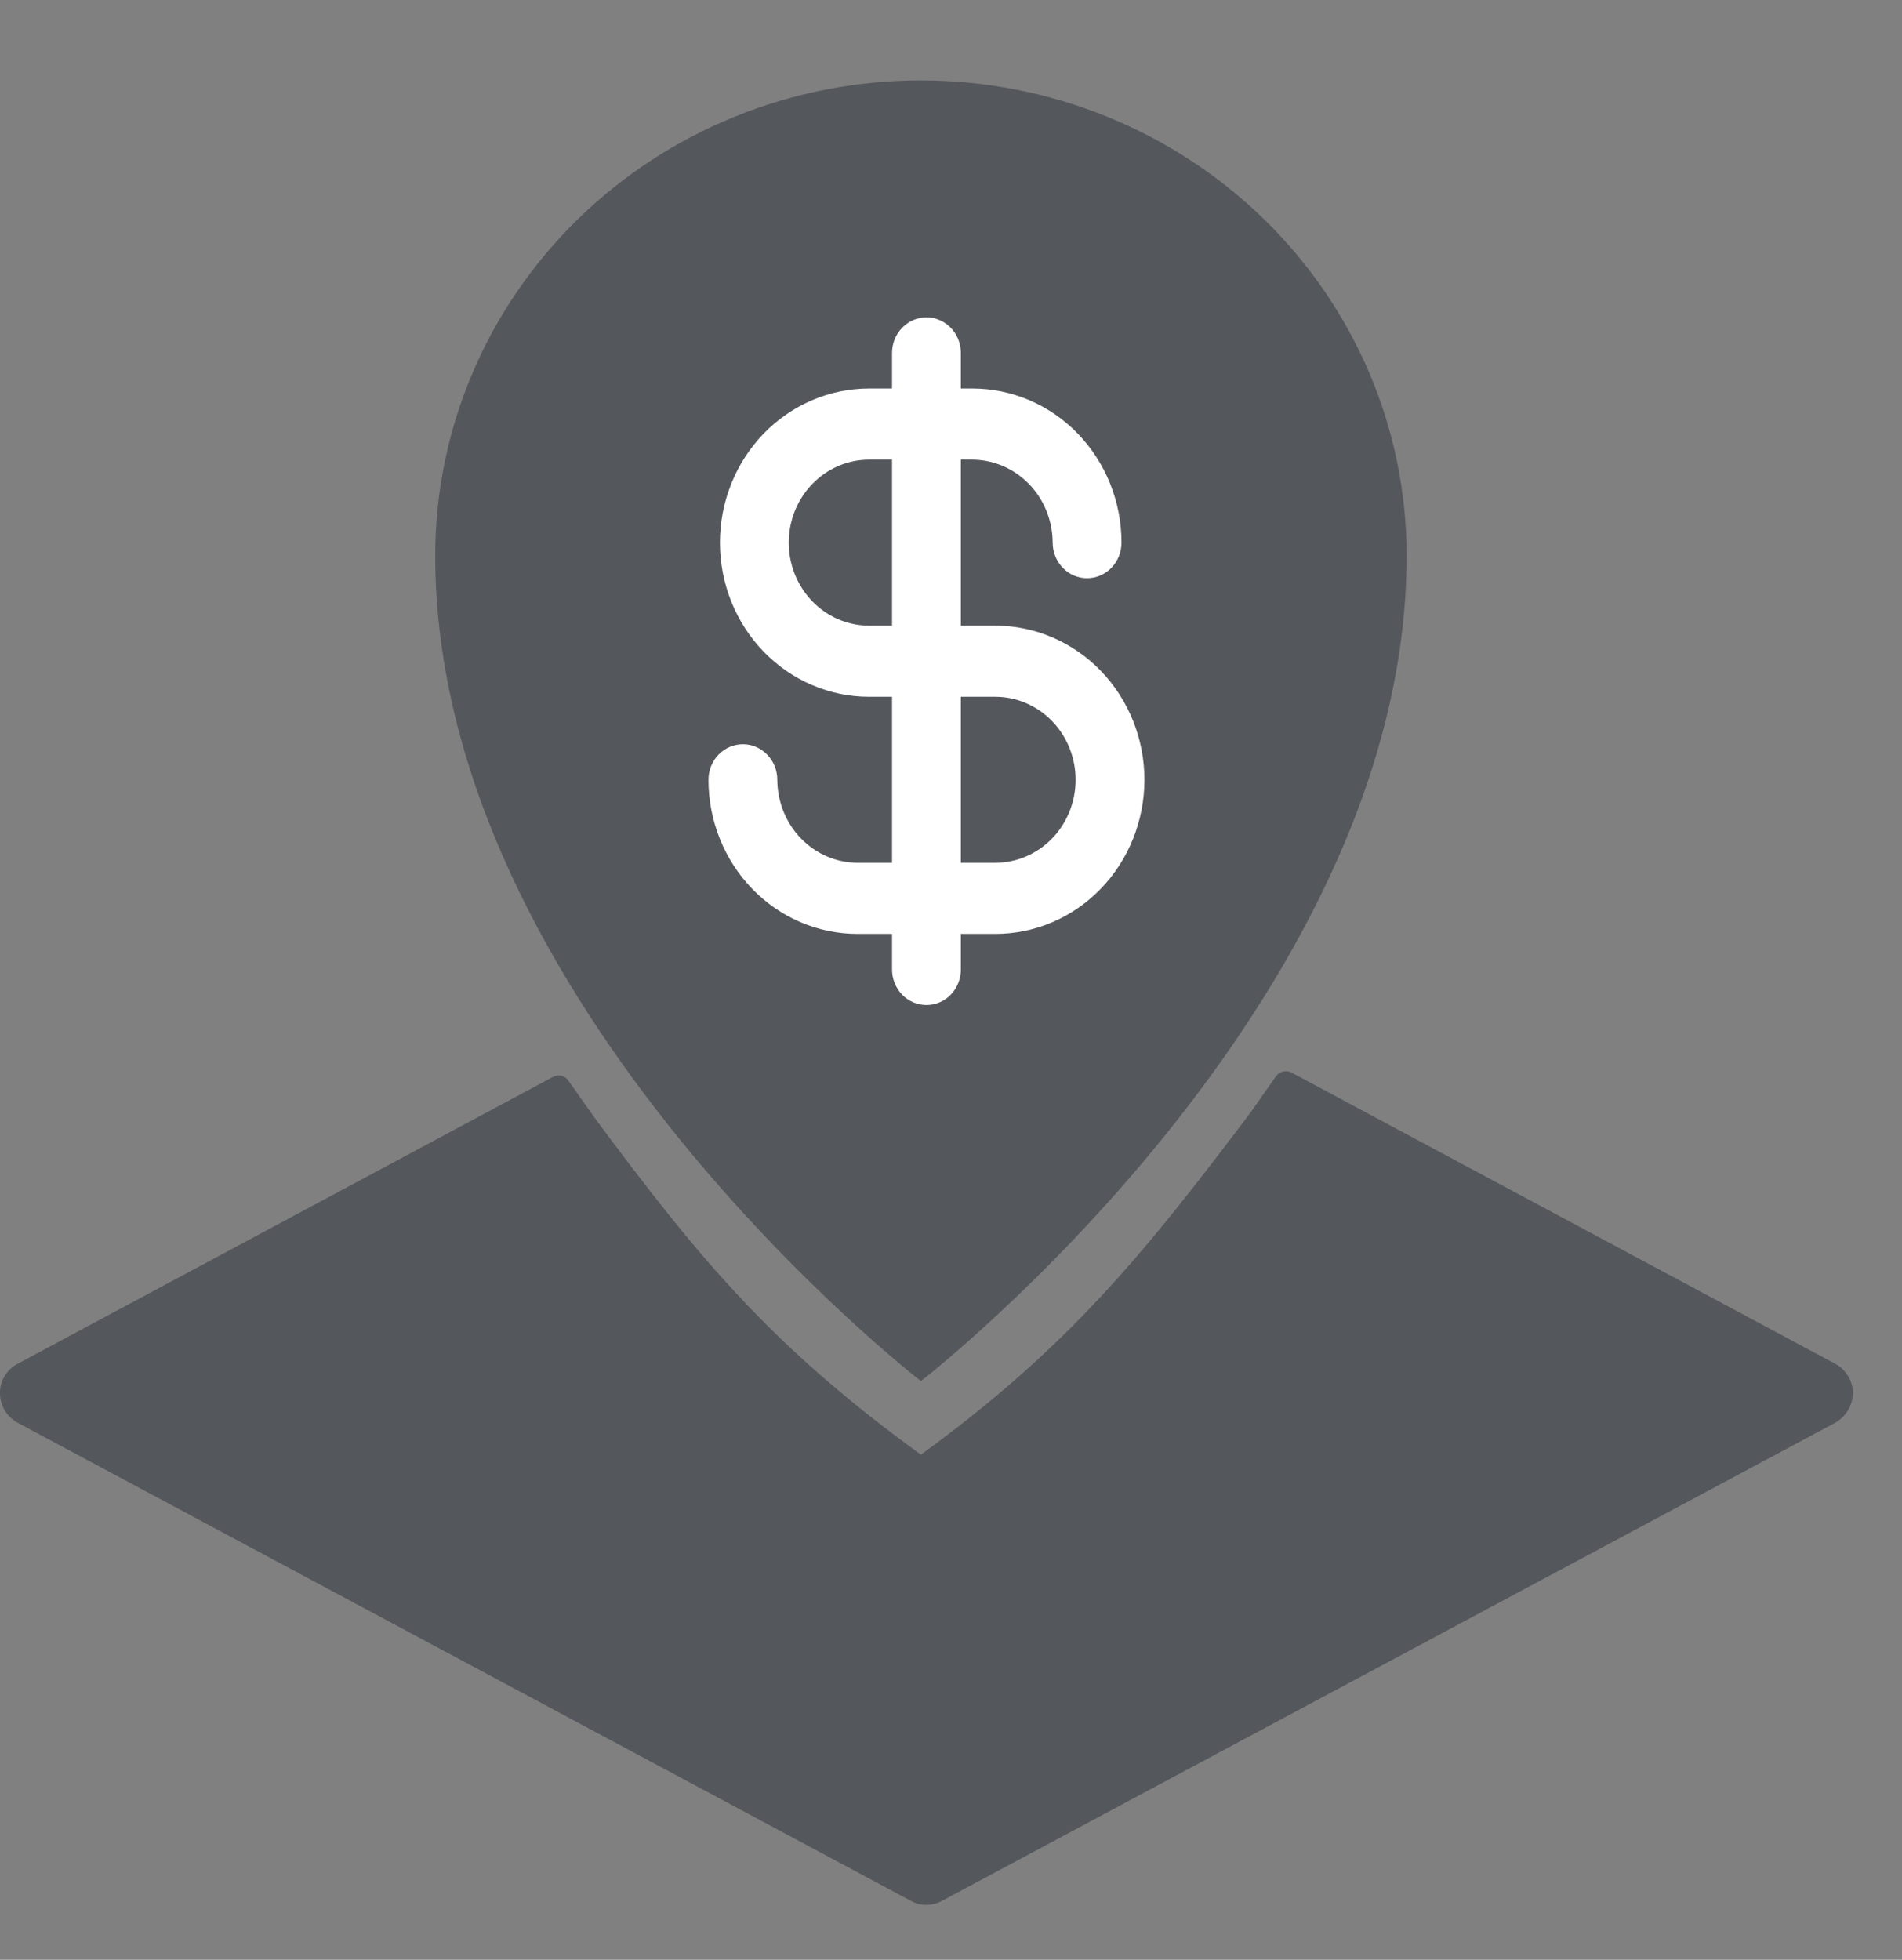 <svg width="33" height="34" viewBox="0 0 33 34" fill="none" xmlns="http://www.w3.org/2000/svg">
<rect x="0" y="0" width="33" height="34" fill="#808080" stroke="none"/>
<path d="M15.978 1.395C13.743 1.395 11.599 2.263 10.019 3.809C8.439 5.355 7.551 7.452 7.551 9.639C7.551 17.454 15.978 23.96 15.978 23.96C15.978 23.96 24.405 17.439 24.405 9.639C24.405 7.452 23.517 5.355 21.937 3.809C20.356 2.263 18.213 1.395 15.978 1.395Z" fill="#54575C"/>
<path d="M22.406 18.607L31.837 23.657C31.931 23.707 32.01 23.781 32.064 23.872C32.119 23.962 32.148 24.066 32.148 24.171C32.146 24.276 32.117 24.378 32.062 24.468C32.008 24.559 31.93 24.633 31.837 24.685L16.36 32.968C16.274 33.019 16.175 33.046 16.074 33.046C15.973 33.048 15.873 33.021 15.787 32.968L0.311 24.685C0.216 24.635 0.138 24.56 0.083 24.47C0.029 24.379 -0 24.276 0 24.171C-0.002 24.065 0.026 23.961 0.081 23.871C0.136 23.78 0.215 23.706 0.311 23.657L9.59 18.685C9.635 18.659 9.688 18.651 9.739 18.662C9.789 18.674 9.833 18.705 9.861 18.747L10.307 19.379C12.117 21.821 13.387 23.358 15.978 25.236C18.552 23.365 19.875 21.717 21.697 19.301L22.135 18.677C22.163 18.635 22.207 18.604 22.257 18.591C22.307 18.578 22.36 18.584 22.406 18.607Z" fill="#54575C"/>
<path d="M17.268 10.854H16.671V7.974H16.87C17.239 7.976 17.593 8.128 17.854 8.398C18.115 8.667 18.262 9.033 18.264 9.414C18.264 9.578 18.327 9.735 18.439 9.851C18.55 9.966 18.702 10.031 18.861 10.031C19.019 10.031 19.171 9.966 19.283 9.851C19.395 9.735 19.458 9.578 19.458 9.414C19.458 8.705 19.185 8.025 18.7 7.523C18.215 7.022 17.557 6.74 16.87 6.74H16.671V6.123C16.671 5.959 16.608 5.802 16.496 5.687C16.384 5.571 16.232 5.506 16.074 5.506C15.916 5.506 15.764 5.571 15.652 5.687C15.54 5.802 15.477 5.959 15.477 6.123V6.74H15.079C14.393 6.74 13.734 7.022 13.249 7.523C12.764 8.025 12.491 8.705 12.491 9.414C12.491 10.123 12.764 10.804 13.249 11.305C13.734 11.806 14.393 12.088 15.079 12.088H15.477V14.968H14.88C14.511 14.967 14.157 14.815 13.896 14.545C13.635 14.275 13.488 13.91 13.486 13.528C13.486 13.364 13.423 13.207 13.311 13.092C13.199 12.976 13.047 12.911 12.889 12.911C12.731 12.911 12.579 12.976 12.467 13.092C12.355 13.207 12.292 13.364 12.292 13.528C12.292 14.237 12.565 14.918 13.05 15.419C13.535 15.921 14.193 16.202 14.88 16.202H15.477V16.819C15.477 16.983 15.54 17.14 15.652 17.256C15.764 17.372 15.916 17.436 16.074 17.436C16.232 17.436 16.384 17.372 16.496 17.256C16.608 17.14 16.671 16.983 16.671 16.819V16.202H17.268C17.955 16.202 18.613 15.921 19.098 15.419C19.583 14.918 19.856 14.237 19.856 13.528C19.856 12.819 19.583 12.139 19.098 11.637C18.613 11.136 17.955 10.854 17.268 10.854ZM15.079 10.854C14.709 10.854 14.355 10.702 14.094 10.432C13.832 10.162 13.685 9.796 13.685 9.414C13.685 9.032 13.832 8.666 14.094 8.396C14.355 8.126 14.709 7.974 15.079 7.974H15.477V10.854H15.079ZM17.268 14.968H16.671V12.088H17.268C17.638 12.088 17.992 12.24 18.254 12.51C18.515 12.78 18.662 13.146 18.662 13.528C18.662 13.91 18.515 14.276 18.254 14.546C17.992 14.816 17.638 14.968 17.268 14.968Z" fill="white"/>
</svg>
